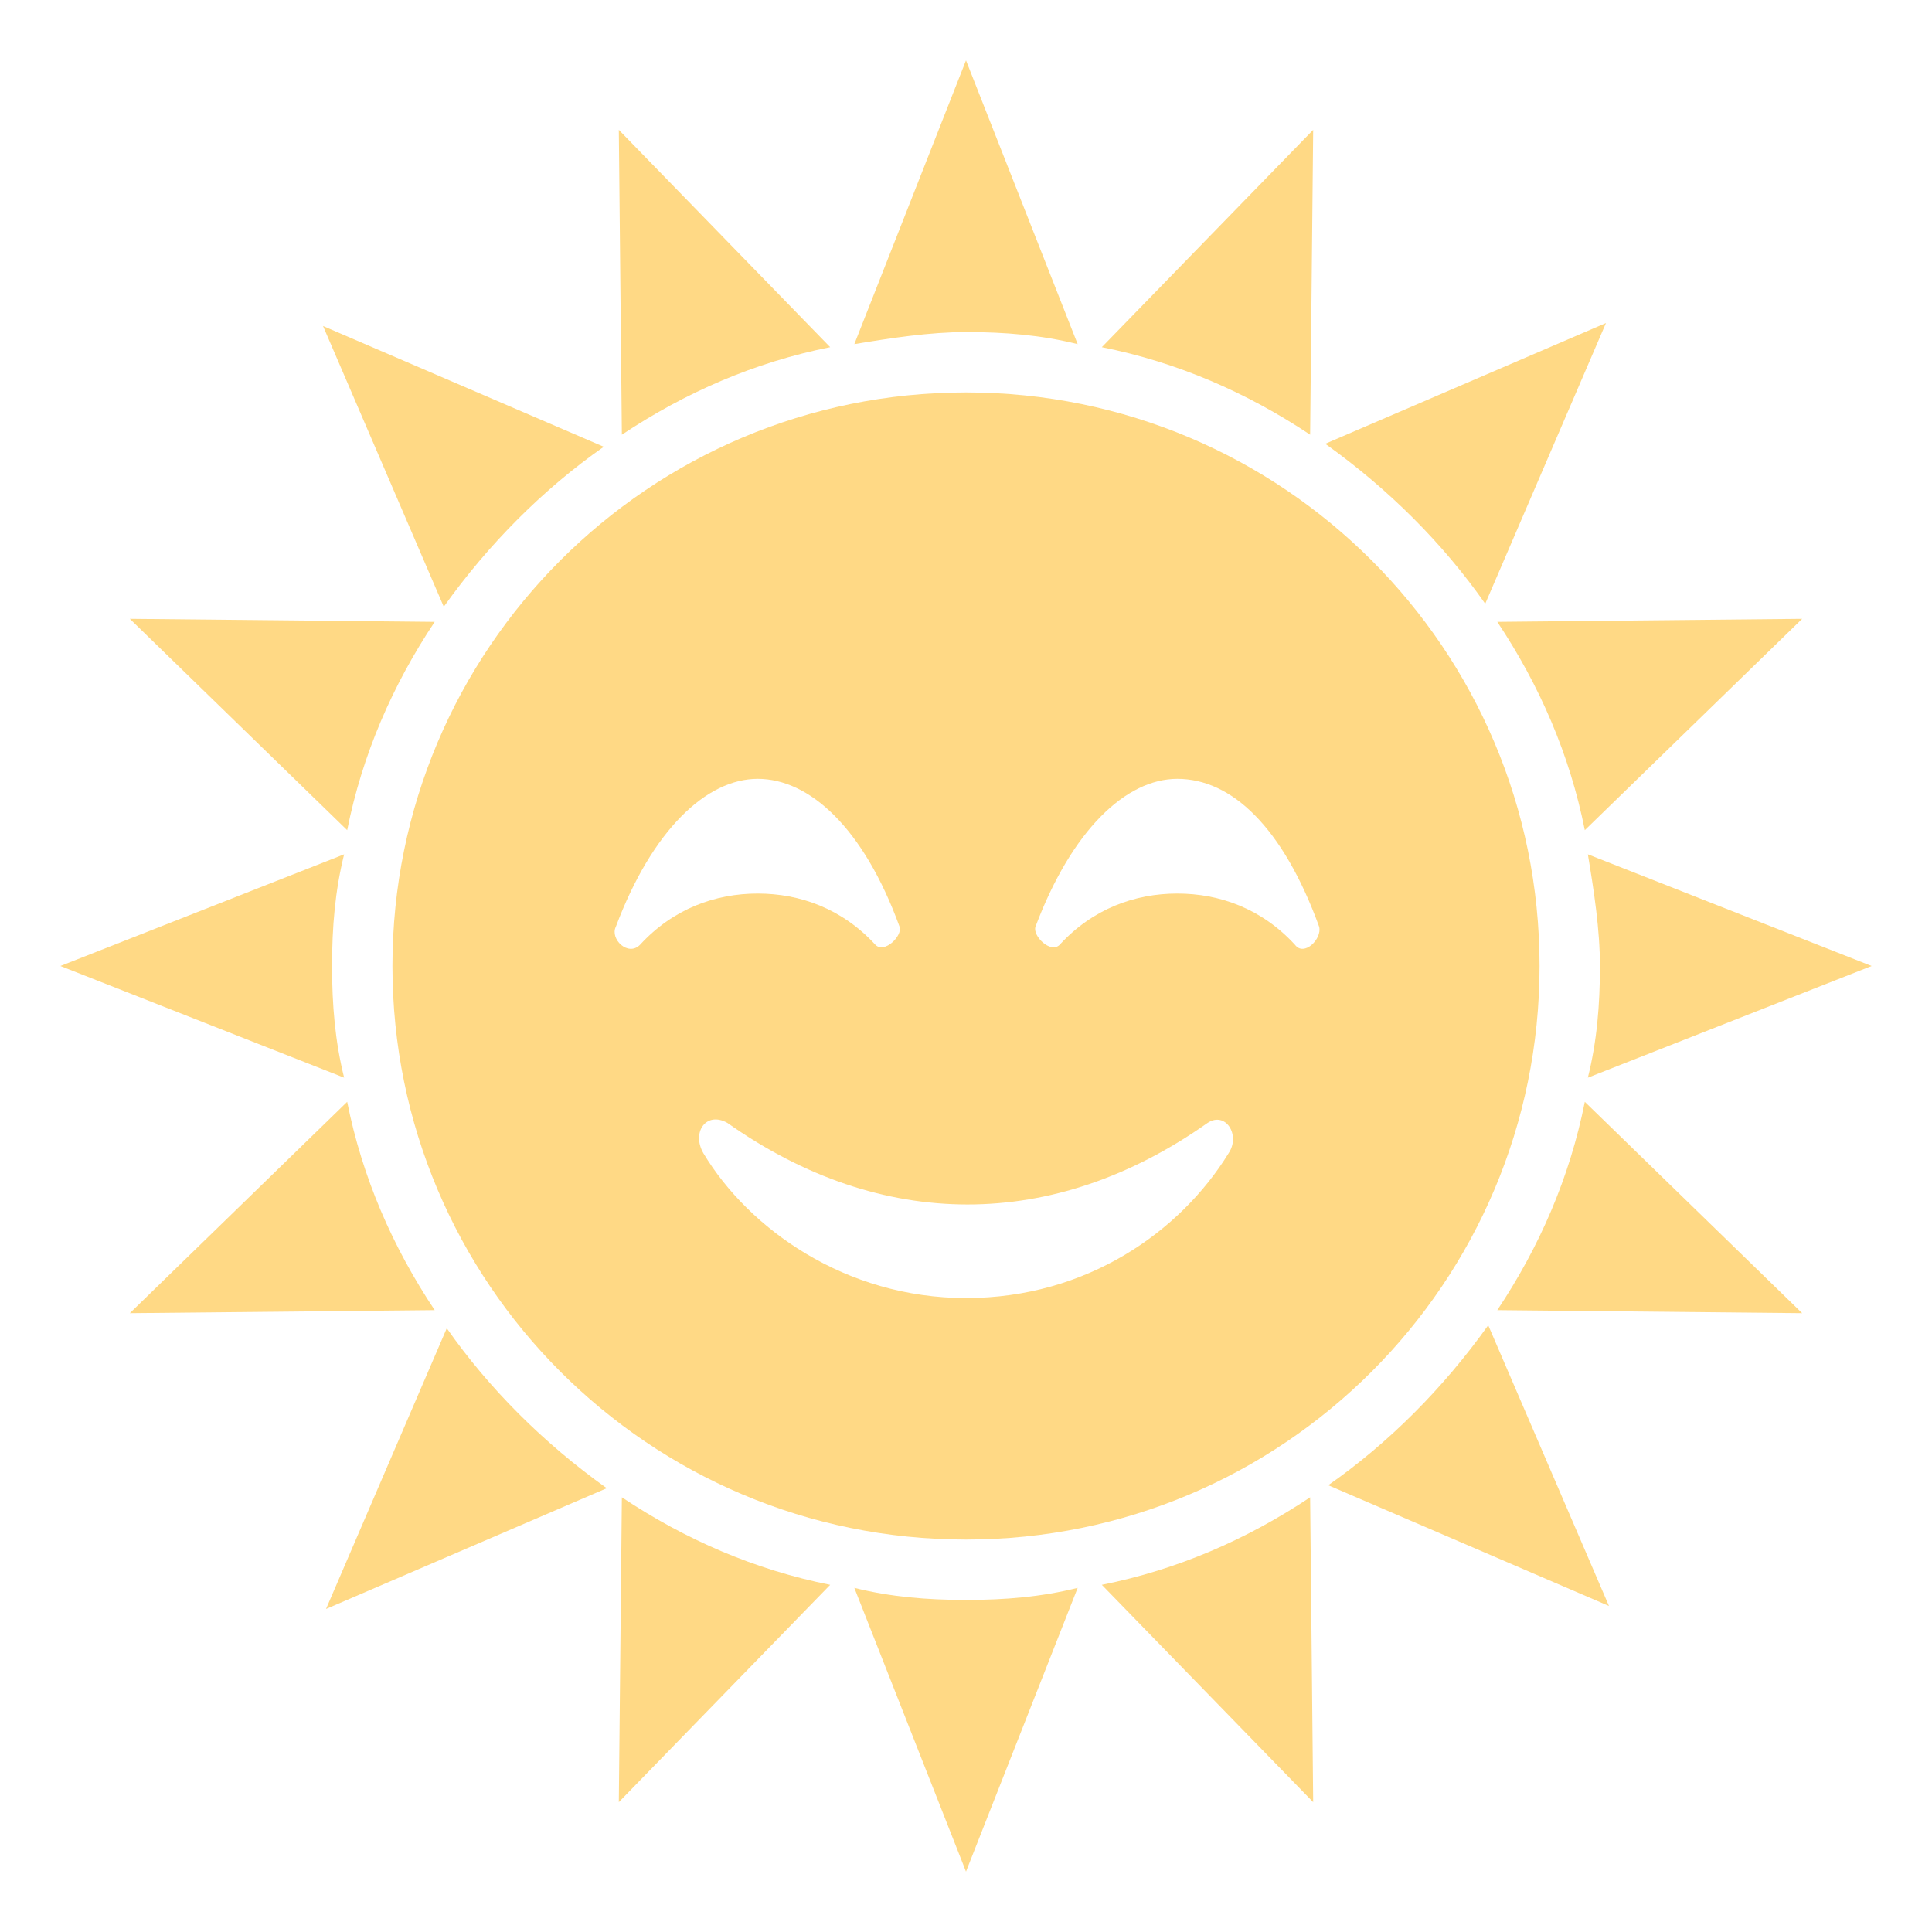 <svg width="40" height="40" viewBox="0 0 40 40" fill="none" xmlns="http://www.w3.org/2000/svg">
<path d="M12.812 37.312L17.188 32.812C15.625 32.5 14.188 31.875 12.875 31L12.812 37.312Z" fill="#FFD985"/>
<path d="M27.188 2.688L22.812 7.188C24.375 7.5 25.812 8.125 27.125 9L27.188 2.688Z" fill="#FFD985"/>
<path d="M7.188 22.812L2.688 27.188L9 27.125C8.125 25.812 7.5 24.375 7.188 22.812Z" fill="#FFD985"/>
<path d="M32.812 17.188L37.312 12.812L31 12.875C31.875 14.188 32.5 15.625 32.812 17.188Z" fill="#FFD985"/>
<path d="M9 12.875L2.688 12.812L7.188 17.188C7.5 15.625 8.125 14.188 9 12.875Z" fill="#FFD985"/>
<path d="M31 27.125L37.312 27.188L32.812 22.812C32.5 24.375 31.875 25.812 31 27.125Z" fill="#FFD985"/>
<path d="M17.188 7.188L12.812 2.688L12.875 9C14.188 8.125 15.625 7.5 17.188 7.188Z" fill="#FFD985"/>
<path d="M22.812 32.812L27.188 37.312L27.125 31C25.812 31.875 24.375 32.5 22.812 32.812Z" fill="#FFD985"/>
<path d="M9.25 27.5L6.75 33.312L12.562 30.812C11.25 29.875 10.125 28.75 9.25 27.5Z" fill="#FFD985"/>
<path d="M30.75 12.5L33.25 6.688L27.438 9.188C28.75 10.125 29.875 11.25 30.75 12.5Z" fill="#FFD985"/>
<path d="M6.875 20C6.875 19.188 6.938 18.438 7.125 17.688L1.25 20L7.125 22.312C6.938 21.562 6.875 20.812 6.875 20Z" fill="#FFD985"/>
<path d="M38.75 20L32.875 17.688C33 18.438 33.125 19.25 33.125 20C33.125 20.812 33.062 21.562 32.875 22.312L38.75 20Z" fill="#FFD985"/>
<path d="M12.5 9.25L6.688 6.75L9.188 12.562C10.125 11.25 11.25 10.125 12.5 9.25Z" fill="#FFD985"/>
<path d="M27.5 30.75L33.312 33.25L30.812 27.438C29.875 28.75 28.75 29.875 27.5 30.75Z" fill="#FFD985"/>
<path d="M22.312 7.125L20 1.25L17.688 7.125C18.438 7 19.25 6.875 20 6.875C20.812 6.875 21.562 6.938 22.312 7.125Z" fill="#FFD985"/>
<path d="M17.688 32.875L20 38.75L22.312 32.875C21.562 33.062 20.812 33.125 20 33.125C19.188 33.125 18.438 33.062 17.688 32.875Z" fill="#FFD985"/>
<path d="M20 8.125C13.438 8.125 8.125 13.438 8.125 20C8.125 26.562 13.438 31.875 20 31.875C26.562 31.875 31.875 26.562 31.875 20C31.875 13.438 26.562 8.125 20 8.125ZM12.75 19.188C13.5 17.188 14.625 16.125 15.688 16.125C16.75 16.125 17.875 17.125 18.625 19.188C18.688 19.375 18.312 19.75 18.125 19.562C17.438 18.812 16.562 18.5 15.688 18.5C14.812 18.5 13.938 18.812 13.25 19.562C13 19.812 12.625 19.438 12.75 19.188ZM25.438 23.875C24.438 25.5 22.5 26.875 20 26.875C17.5 26.875 15.5 25.438 14.562 23.875C14.312 23.438 14.625 23 15.062 23.25C18.25 25.5 21.812 25.5 25 23.25C25.375 23 25.688 23.5 25.438 23.875ZM26.812 19.562C26.125 18.812 25.25 18.5 24.375 18.5C23.5 18.5 22.625 18.812 21.938 19.562C21.75 19.75 21.375 19.375 21.438 19.188C22.188 17.188 23.312 16.125 24.375 16.125C25.5 16.125 26.562 17.125 27.312 19.188C27.375 19.438 27 19.812 26.812 19.562Z" fill="#FFD985"/>
</svg>
